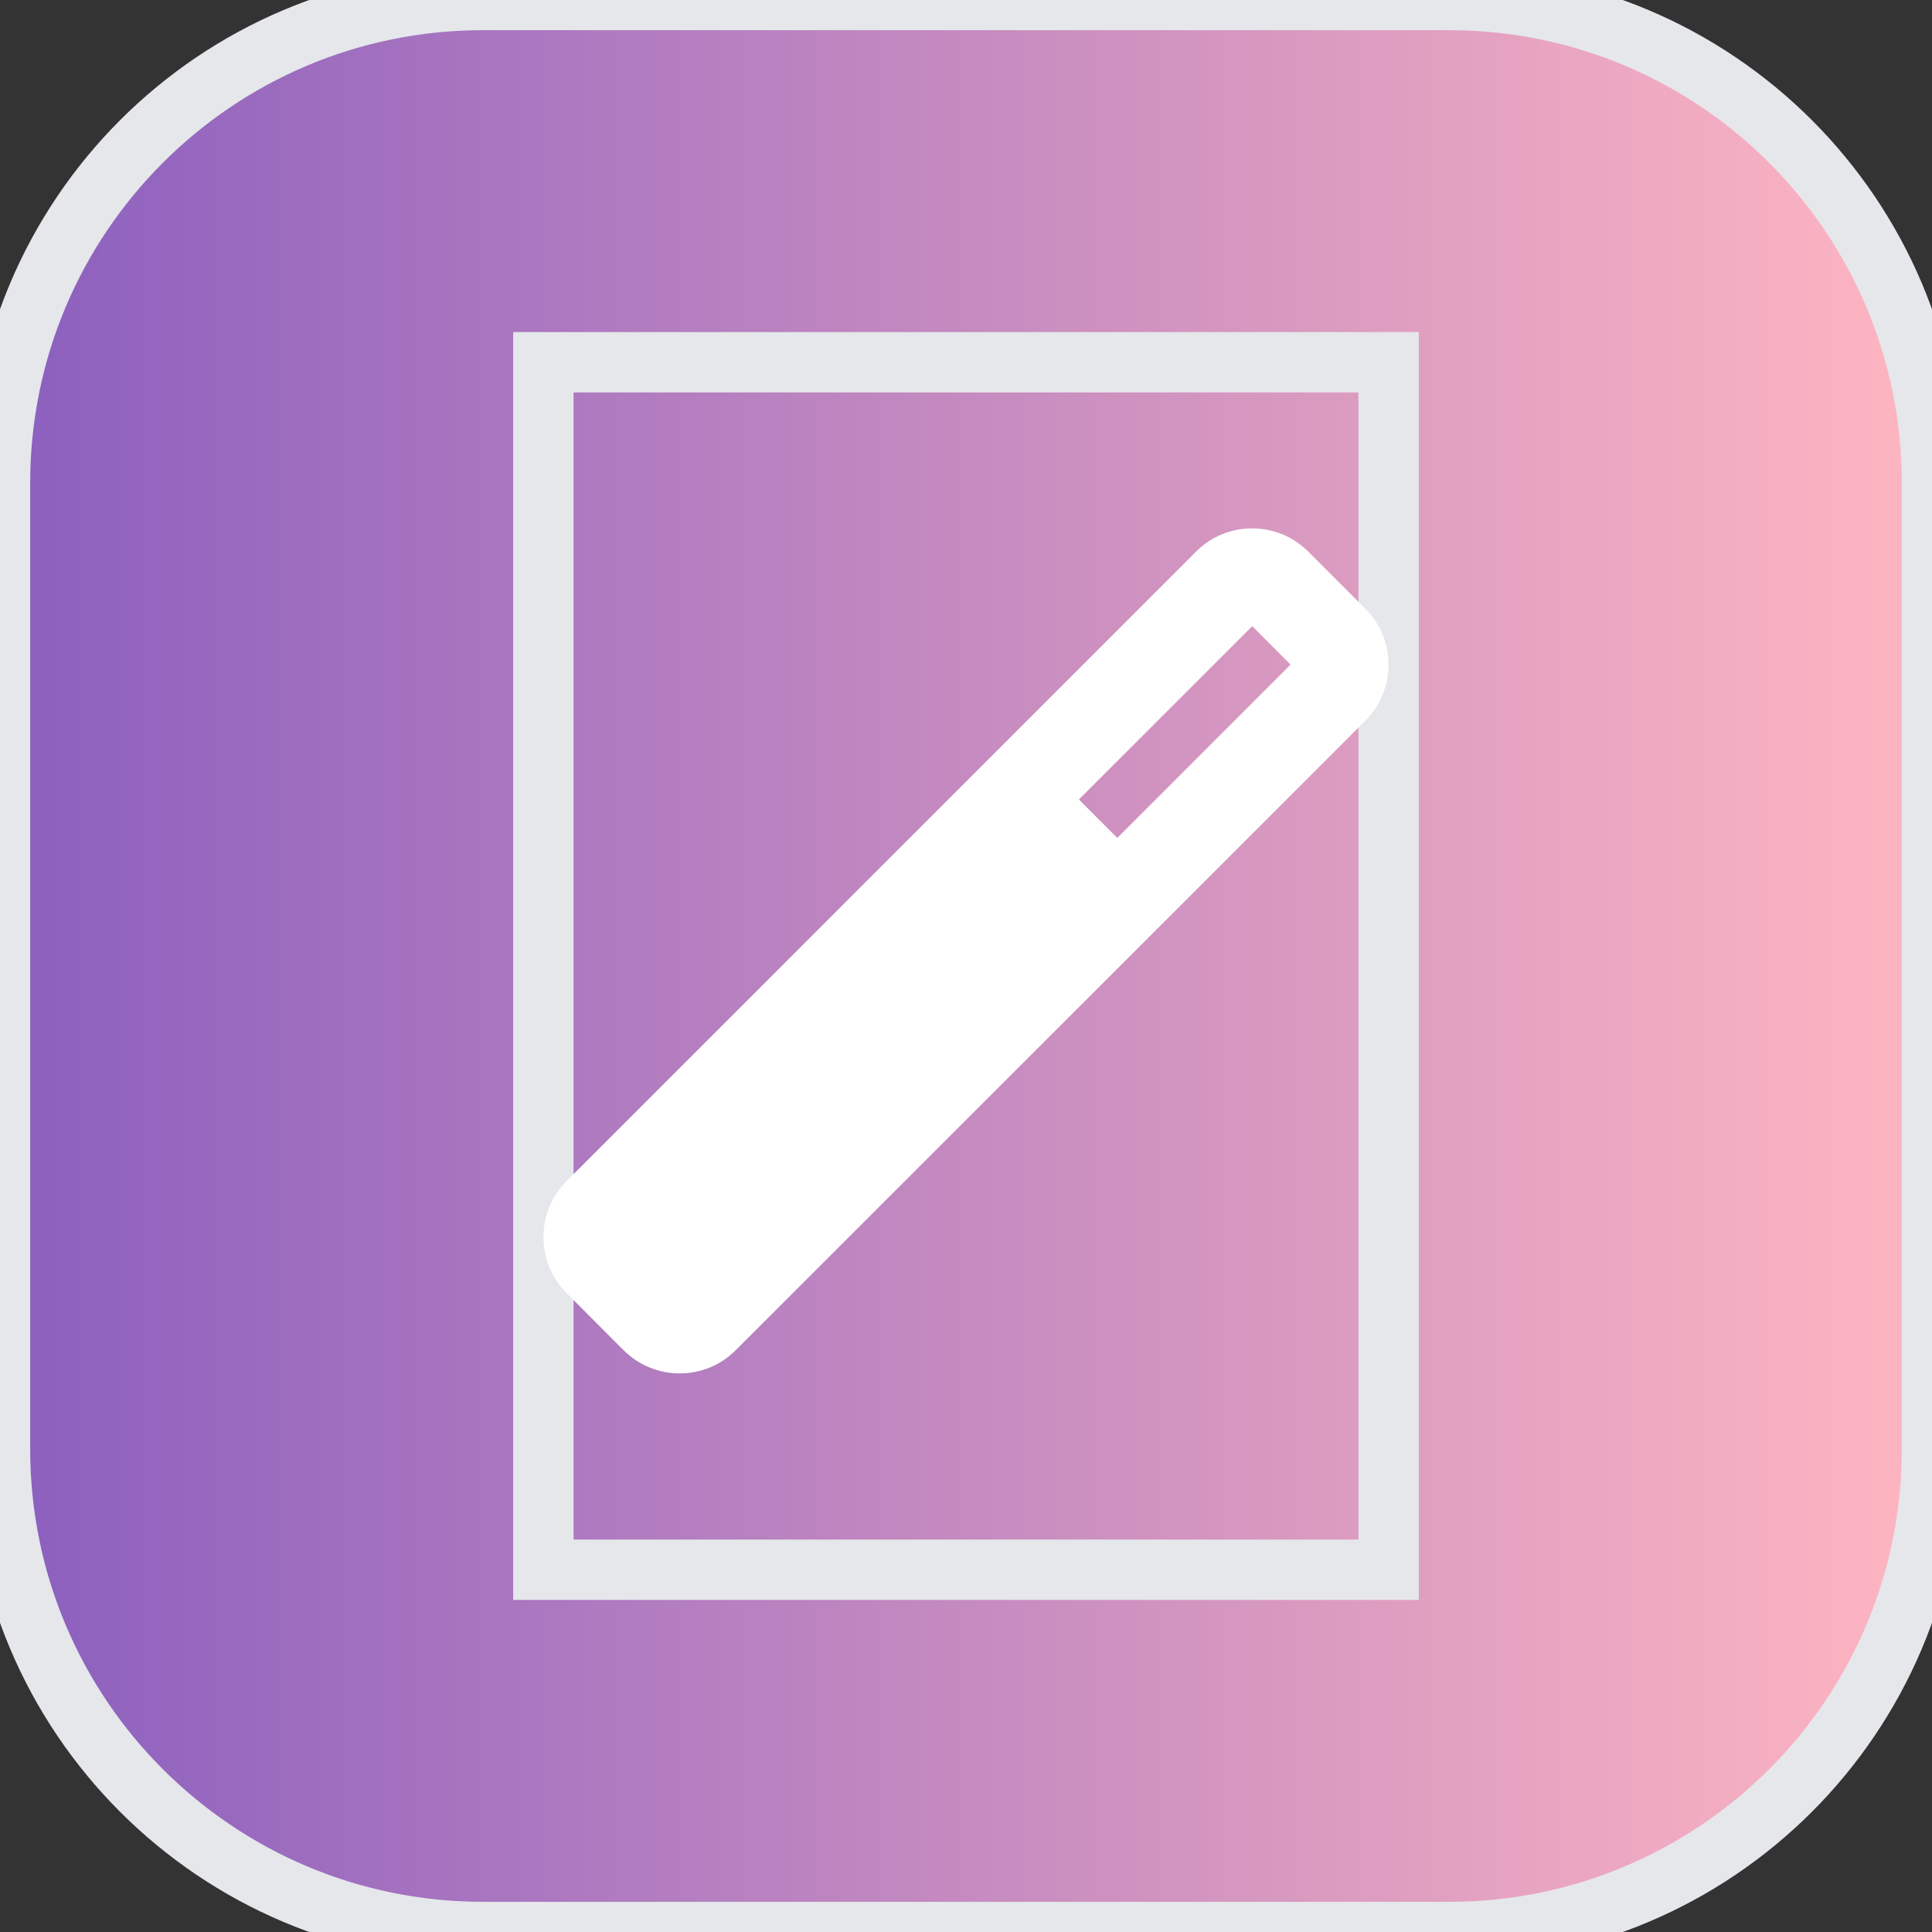 <svg width="32" height="32" viewBox="0 0 32 32" fill="none" xmlns="http://www.w3.org/2000/svg">
<rect x="0" y="0" width="32" height="32" fill="#333333" stroke="none"/>
<path d="M24 0C28.418 0 32 3.582 32 8V24C32 28.418 28.418 32 24 32H8C3.582 32 0 28.418 0 24V8C0 3.582 3.582 0 8 0H24Z" fill="url(#paint0_linear_21_531)"/>
<path d="M24 0C28.418 0 32 3.582 32 8V24C32 28.418 28.418 32 24 32H8C3.582 32 0 28.418 0 24V8C0 3.582 3.582 0 8 0H24Z" stroke="#E5E7EB"/>
<path d="M23 26H9V6H23V26Z" stroke="#E5E7EB"/>
<g clip-path="url(#clip0_21_531)">
<path d="M9.385 21.418C8.874 20.907 8.874 20.076 9.385 19.562L19.812 9.135C20.323 8.624 21.154 8.624 21.668 9.135L22.614 10.082C23.126 10.593 23.126 11.424 22.614 11.938L12.185 22.364C11.674 22.876 10.843 22.876 10.329 22.364L9.385 21.418ZM18.505 13.88L21.376 11.008L20.741 10.371L17.87 13.242L18.507 13.88H18.505Z" fill="white"/>
</g>
<defs>
<linearGradient id="paint0_linear_21_531" x1="0" y1="16" x2="32" y2="16" gradientUnits="userSpaceOnUse">
<stop stop-color="#8B5FBF"/>
<stop offset="1" stop-color="#FFB6C1"/>
</linearGradient>
<clipPath id="clip0_21_531">
<path d="M9 8.75H23V22.75H9V8.75Z" fill="white"/>
</clipPath>
</defs>
</svg>

